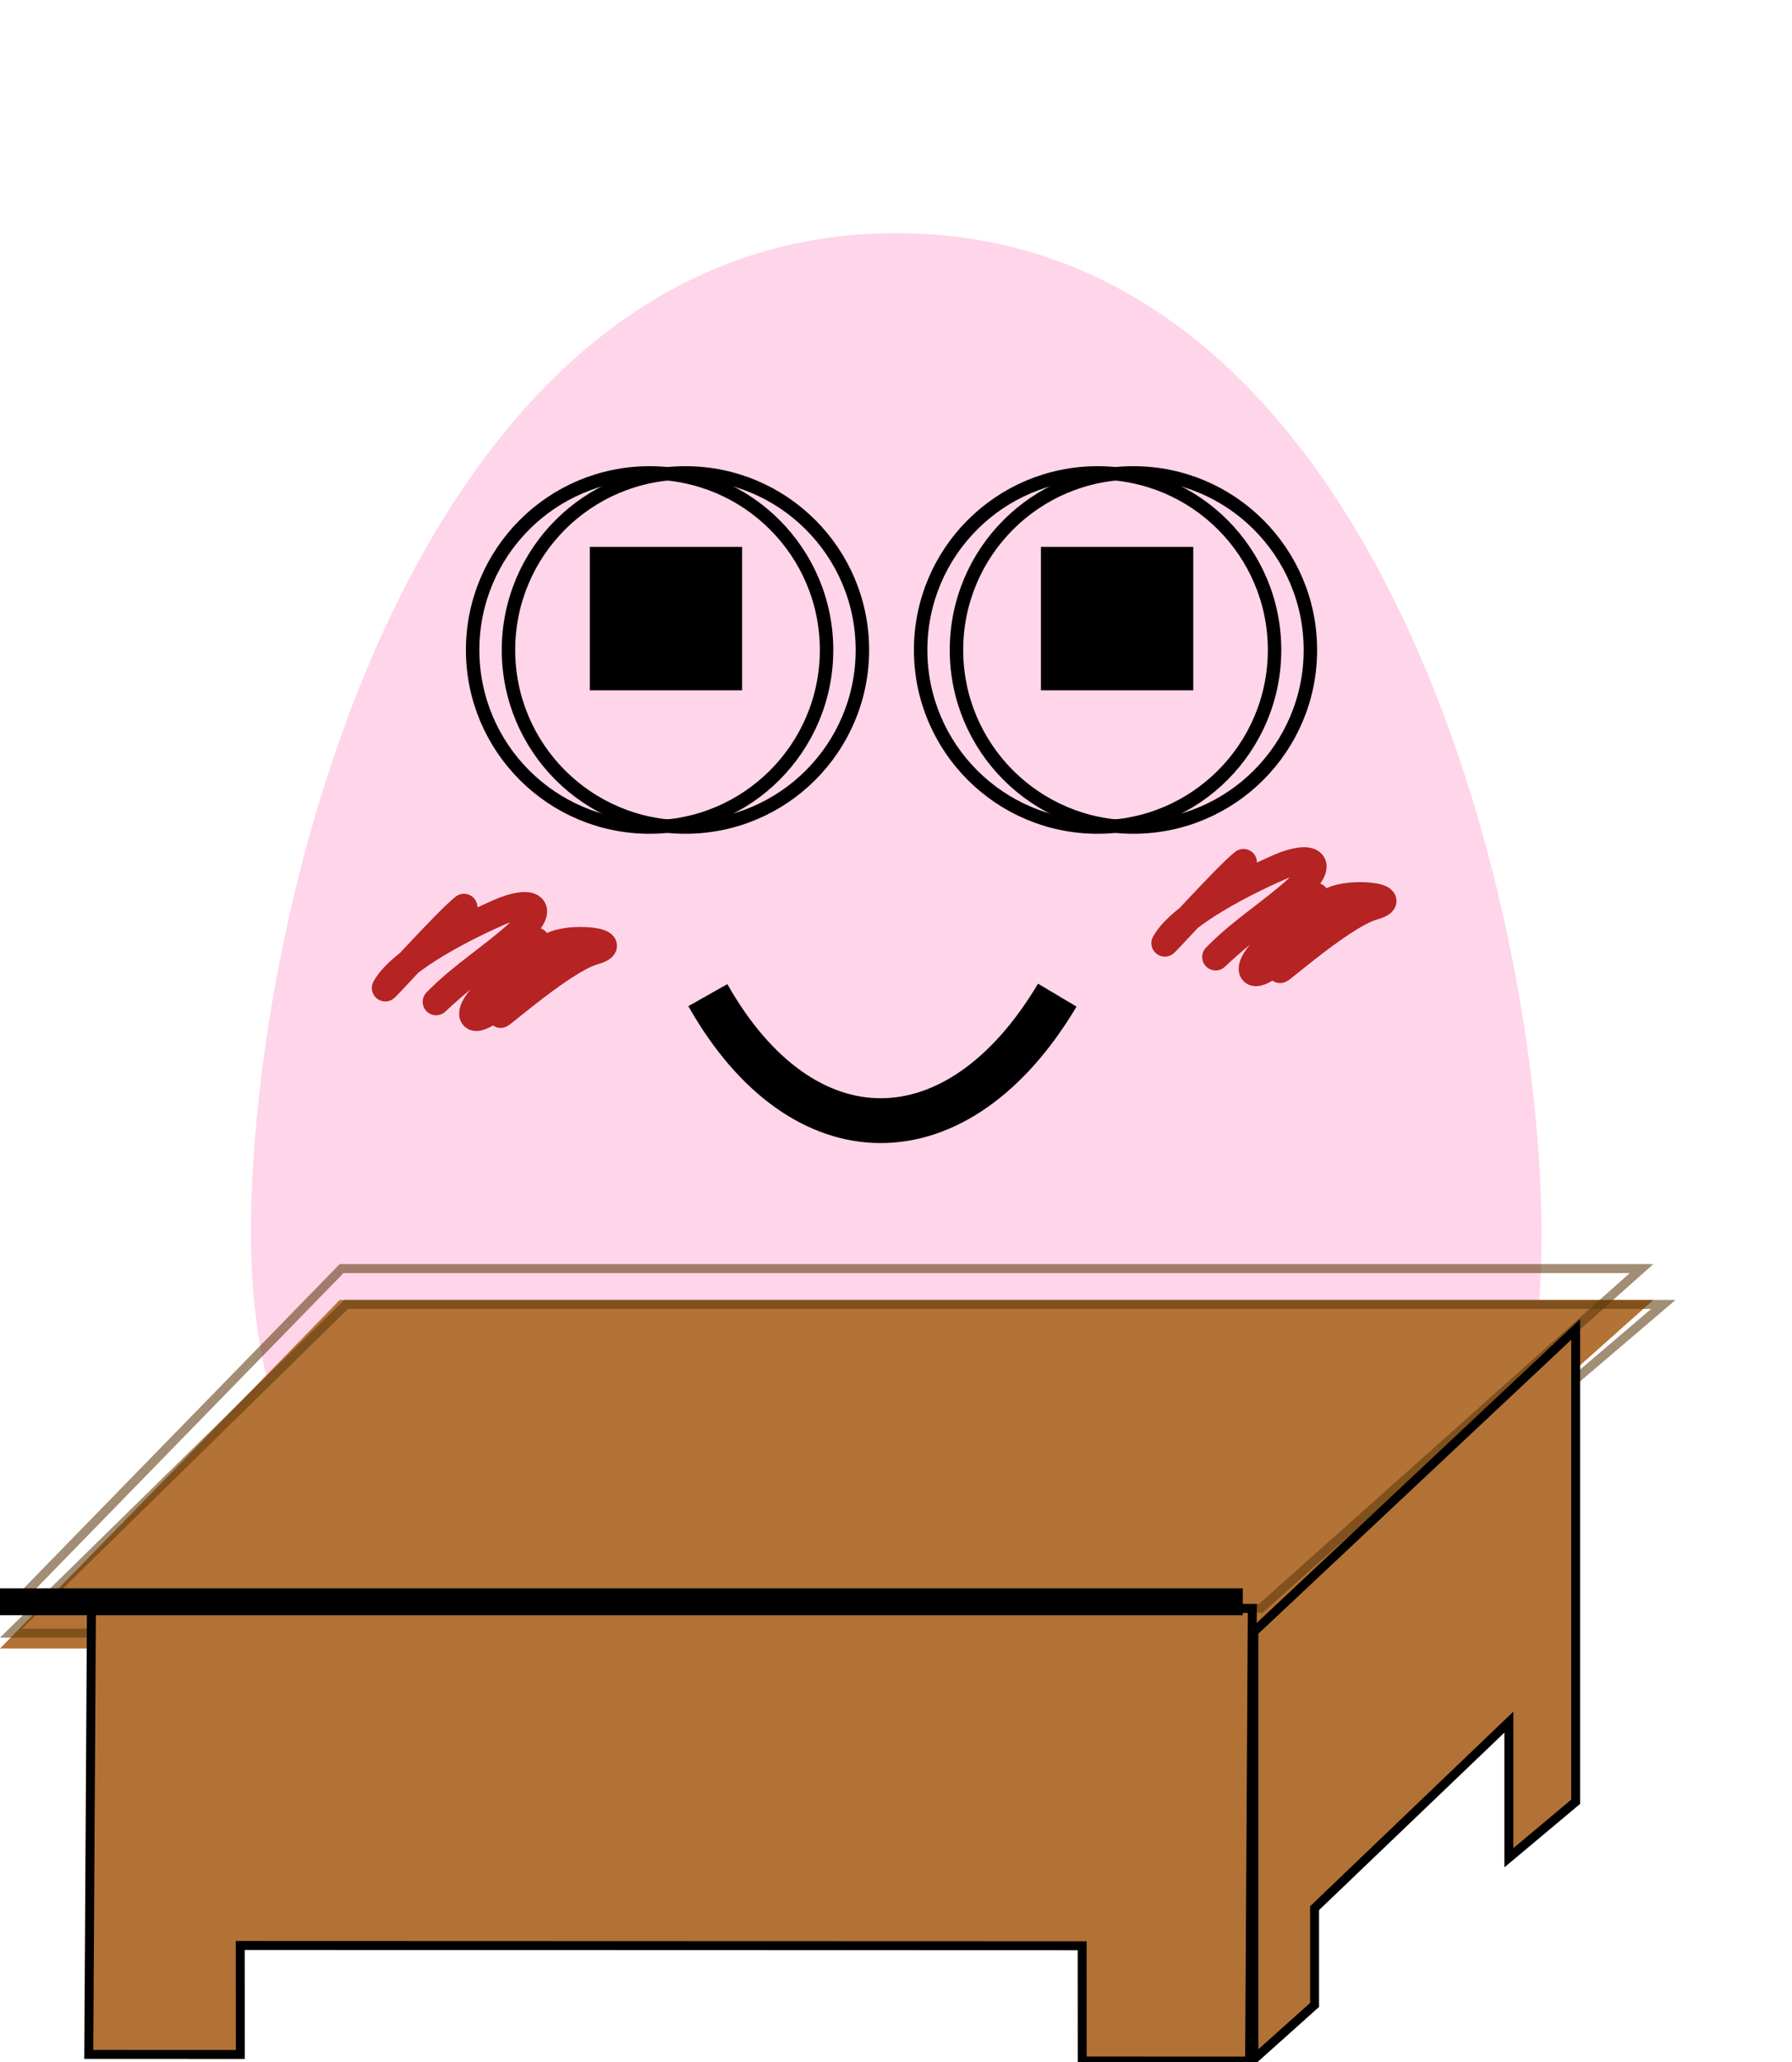 <svg width="200" height="230" viewbox="0 0 200 230" fill="none" xmlns="http://www.w3.org/2000/svg">
<path d="M172.052 137.712C172.052 186.237 139.805 203.442 100.026 203.442C60.247 203.442 28 179.098 28 137.712C28 101.41 46.153 26 100.026 26C153.899 26 172.052 101.41 172.052 137.712Z" fill="#FFD5EA"></path>

<g filter="url(#filter0_d_22_118)">
<path d="M70.825 62V57H65.825V62H70.825ZM77.825 62H82.825V57H77.825V62ZM77.825 68V73H82.825V68H77.825ZM70.825 68H65.825V73H70.825V68ZM70.825 67H77.825V57H70.825V67ZM72.825 62V68H82.825V62H72.825ZM77.825 63H70.825V73H77.825V63ZM75.825 68V62H65.825V68H75.825Z" fill="black"></path>
</g>
<g filter="url(#filter1_d_22_118)">
<path d="M121.175 62V57H116.175V62H121.175ZM128.175 62H133.175V57H128.175V62ZM128.175 68V73H133.175V68H128.175ZM121.175 68H116.175V73H121.175V68ZM121.175 67H128.175V57H121.175V67ZM123.175 62V68H133.175V62H123.175ZM128.175 63H121.175V73H128.175V63ZM126.175 68V62H116.175V68H126.175Z" fill="black"></path>
</g>
<path d="M79 111C89.562 129.667 106.896 129.667 118 111" stroke="black" stroke-width="5"></path>
<path d="M51.782 101.194C49.9 102.665 42.798 110.565 43.004 110.194C44.832 106.904 52.386 103.211 55.727 101.75C59.216 100.223 61.25 101.023 57.727 104.194C54.919 106.721 51.67 108.751 49.004 111.416C47.318 113.103 52.489 107.849 54.782 107.194C56.566 106.684 58.161 105.681 59.782 104.972C60.476 104.669 55.128 109.848 54.004 110.972C52.057 112.919 52.387 114.532 54.838 112.694C56.625 111.354 60.395 110.058 61.56 108.194C62.566 106.584 64.088 106.947 61.282 108.194C59.05 109.186 58.013 110.963 56.393 112.583C53.622 115.354 62.458 107.215 66.227 106.139C70.377 104.953 61.859 104.04 60.782 106.194" stroke="#B52323" stroke-width="3" stroke-linecap="round"></path>
<path d="M138.782 96.194C136.9 97.665 129.798 105.565 130.004 105.194C131.832 101.904 139.386 98.211 142.727 96.75C146.216 95.223 148.25 96.023 144.727 99.194C141.919 101.721 138.67 103.751 136.004 106.416C134.318 108.103 139.489 102.849 141.782 102.194C143.566 101.684 145.161 100.681 146.782 99.972C147.476 99.669 142.128 104.848 141.004 105.972C139.057 107.919 139.387 109.532 141.838 107.694C143.625 106.354 147.395 105.058 148.56 103.194C149.566 101.584 151.088 101.947 148.282 103.194C146.049 104.186 145.013 105.963 143.393 107.583C140.622 110.354 149.458 102.215 153.227 101.139C157.377 99.953 148.859 99.04 147.782 101.194" stroke="#B52323" stroke-width="3" stroke-linecap="round"></path>
<circle cx="122.5" cy="72.5" r="19.75" stroke="black" stroke-width="1.5"></circle>
<circle cx="126.5" cy="72.5" r="19.75" stroke="black" stroke-width="1.5"></circle>
<circle cx="72.5" cy="72.5" r="19.75" stroke="black" stroke-width="1.5"></circle>
<circle cx="76.5" cy="72.5" r="19.75" stroke="black" stroke-width="1.5"></circle>
<defs>
<filter id="filter0_d_22_118" x="61.825" y="57" width="25" height="24" filterUnits="userSpaceOnUse" color-interpolation-filters="sRGB">
<feFlood flood-opacity="0" result="BackgroundImageFix"></feFlood>
<feColorMatrix in="SourceAlpha" type="matrix" values="0 0 0 0 0 0 0 0 0 0 0 0 0 0 0 0 0 0 127 0" result="hardAlpha"></feColorMatrix>
<feOffset dy="4"></feOffset>
<feGaussianBlur stdDeviation="2"></feGaussianBlur>
<feComposite in2="hardAlpha" operator="out"></feComposite>
<feColorMatrix type="matrix" values="0 0 0 0 0 0 0 0 0 0 0 0 0 0 0 0 0 0 0.25 0"></feColorMatrix>
<feBlend mode="normal" in2="BackgroundImageFix" result="effect1_dropShadow_22_118"></feBlend>
<feBlend mode="normal" in="SourceGraphic" in2="effect1_dropShadow_22_118" result="shape"></feBlend>
</filter>
<filter id="filter1_d_22_118" x="112.175" y="57" width="25" height="24" filterUnits="userSpaceOnUse" color-interpolation-filters="sRGB">
<feFlood flood-opacity="0" result="BackgroundImageFix"></feFlood>
<feColorMatrix in="SourceAlpha" type="matrix" values="0 0 0 0 0 0 0 0 0 0 0 0 0 0 0 0 0 0 127 0" result="hardAlpha"></feColorMatrix>
<feOffset dy="4"></feOffset>
<feGaussianBlur stdDeviation="2"></feGaussianBlur>
<feComposite in2="hardAlpha" operator="out"></feComposite>
<feColorMatrix type="matrix" values="0 0 0 0 0 0 0 0 0 0 0 0 0 0 0 0 0 0 0.25 0"></feColorMatrix>
<feBlend mode="normal" in2="BackgroundImageFix" result="effect1_dropShadow_22_118"></feBlend>
<feBlend mode="normal" in="SourceGraphic" in2="effect1_dropShadow_22_118" result="shape"></feBlend>
</filter>
</defs>

<g clip-path="url(#clip0_19_83)">
<g filter="url(#filter0_i_19_83)">
<path d="M184.523 141H37.916L0 179.883H140.92L184.523 141Z" fill="#B37236"></path>
</g>
<path d="M1.186 179.383L38.127 141.5H183.211L140.73 179.383H1.186Z" stroke="#6F4411" stroke-opacity="0.34"></path>
<path d="M1.186 179.383L38.127 141.5H183.211L140.73 179.383H1.186Z" stroke="#522F07" stroke-opacity="0.34"></path>
<g filter="url(#filter1_i_19_83)">
<path d="M1.224 178.168L38.629 141.5H185.643L142.627 178.168H1.224Z" stroke="#6F4411" stroke-opacity="0.34"></path>
<path d="M1.224 178.168L38.629 141.5H185.643L142.627 178.168H1.224Z" stroke="#522F07" stroke-opacity="0.34"></path>
</g>
<path d="M26.819 229.158L9.908 229.152L10.059 203.91L10.21 178.668L139.766 179.414L139.464 229.899L120.785 229.892L120.781 217.034L71.439 217.018L26.814 217.003L26.819 229.158Z" fill="#B27236" stroke="black"></path>
<path d="M175.854 148.29L139.94 182.012L139.94 229.701L146.717 223.635V212.84L168.4 192.09V207.22L175.854 200.976L175.854 148.29Z" fill="#B27236" stroke="black"></path>
<path d="M0 178.668L138.702 178.668" stroke="black" stroke-width="3"></path>
</g>
<defs>
<filter id="filter0_i_19_83" x="0" y="141" width="184.523" height="42.883" filterUnits="userSpaceOnUse" color-interpolation-filters="sRGB">
<feFlood flood-opacity="0" result="BackgroundImageFix"></feFlood>
<feBlend mode="normal" in="SourceGraphic" in2="BackgroundImageFix" result="shape"></feBlend>
<feColorMatrix in="SourceAlpha" type="matrix" values="0 0 0 0 0 0 0 0 0 0 0 0 0 0 0 0 0 0 127 0" result="hardAlpha"></feColorMatrix>
<feOffset dy="4"></feOffset>
<feGaussianBlur stdDeviation="2"></feGaussianBlur>
<feComposite in2="hardAlpha" operator="arithmetic" k2="-1" k3="1"></feComposite>
<feColorMatrix type="matrix" values="0 0 0 0 0 0 0 0 0 0 0 0 0 0 0 0 0 0 0.25 0"></feColorMatrix>
<feBlend mode="normal" in2="shape" result="effect1_innerShadow_19_83"></feBlend>
</filter>
<filter id="filter1_i_19_83" x="0" y="141" width="187" height="41.667" filterUnits="userSpaceOnUse" color-interpolation-filters="sRGB">
<feFlood flood-opacity="0" result="BackgroundImageFix"></feFlood>
<feBlend mode="normal" in="SourceGraphic" in2="BackgroundImageFix" result="shape"></feBlend>
<feColorMatrix in="SourceAlpha" type="matrix" values="0 0 0 0 0 0 0 0 0 0 0 0 0 0 0 0 0 0 127 0" result="hardAlpha"></feColorMatrix>
<feOffset dy="4"></feOffset>
<feGaussianBlur stdDeviation="2"></feGaussianBlur>
<feComposite in2="hardAlpha" operator="arithmetic" k2="-1" k3="1"></feComposite>
<feColorMatrix type="matrix" values="0 0 0 0 0 0 0 0 0 0 0 0 0 0 0 0 0 0 0.25 0"></feColorMatrix>
<feBlend mode="normal" in2="shape" result="effect1_innerShadow_19_83"></feBlend>
</filter>
<clipPath id="clip0_19_83">
<rect width="200" height="230" fill="white"></rect>
</clipPath>
</defs>
</svg>